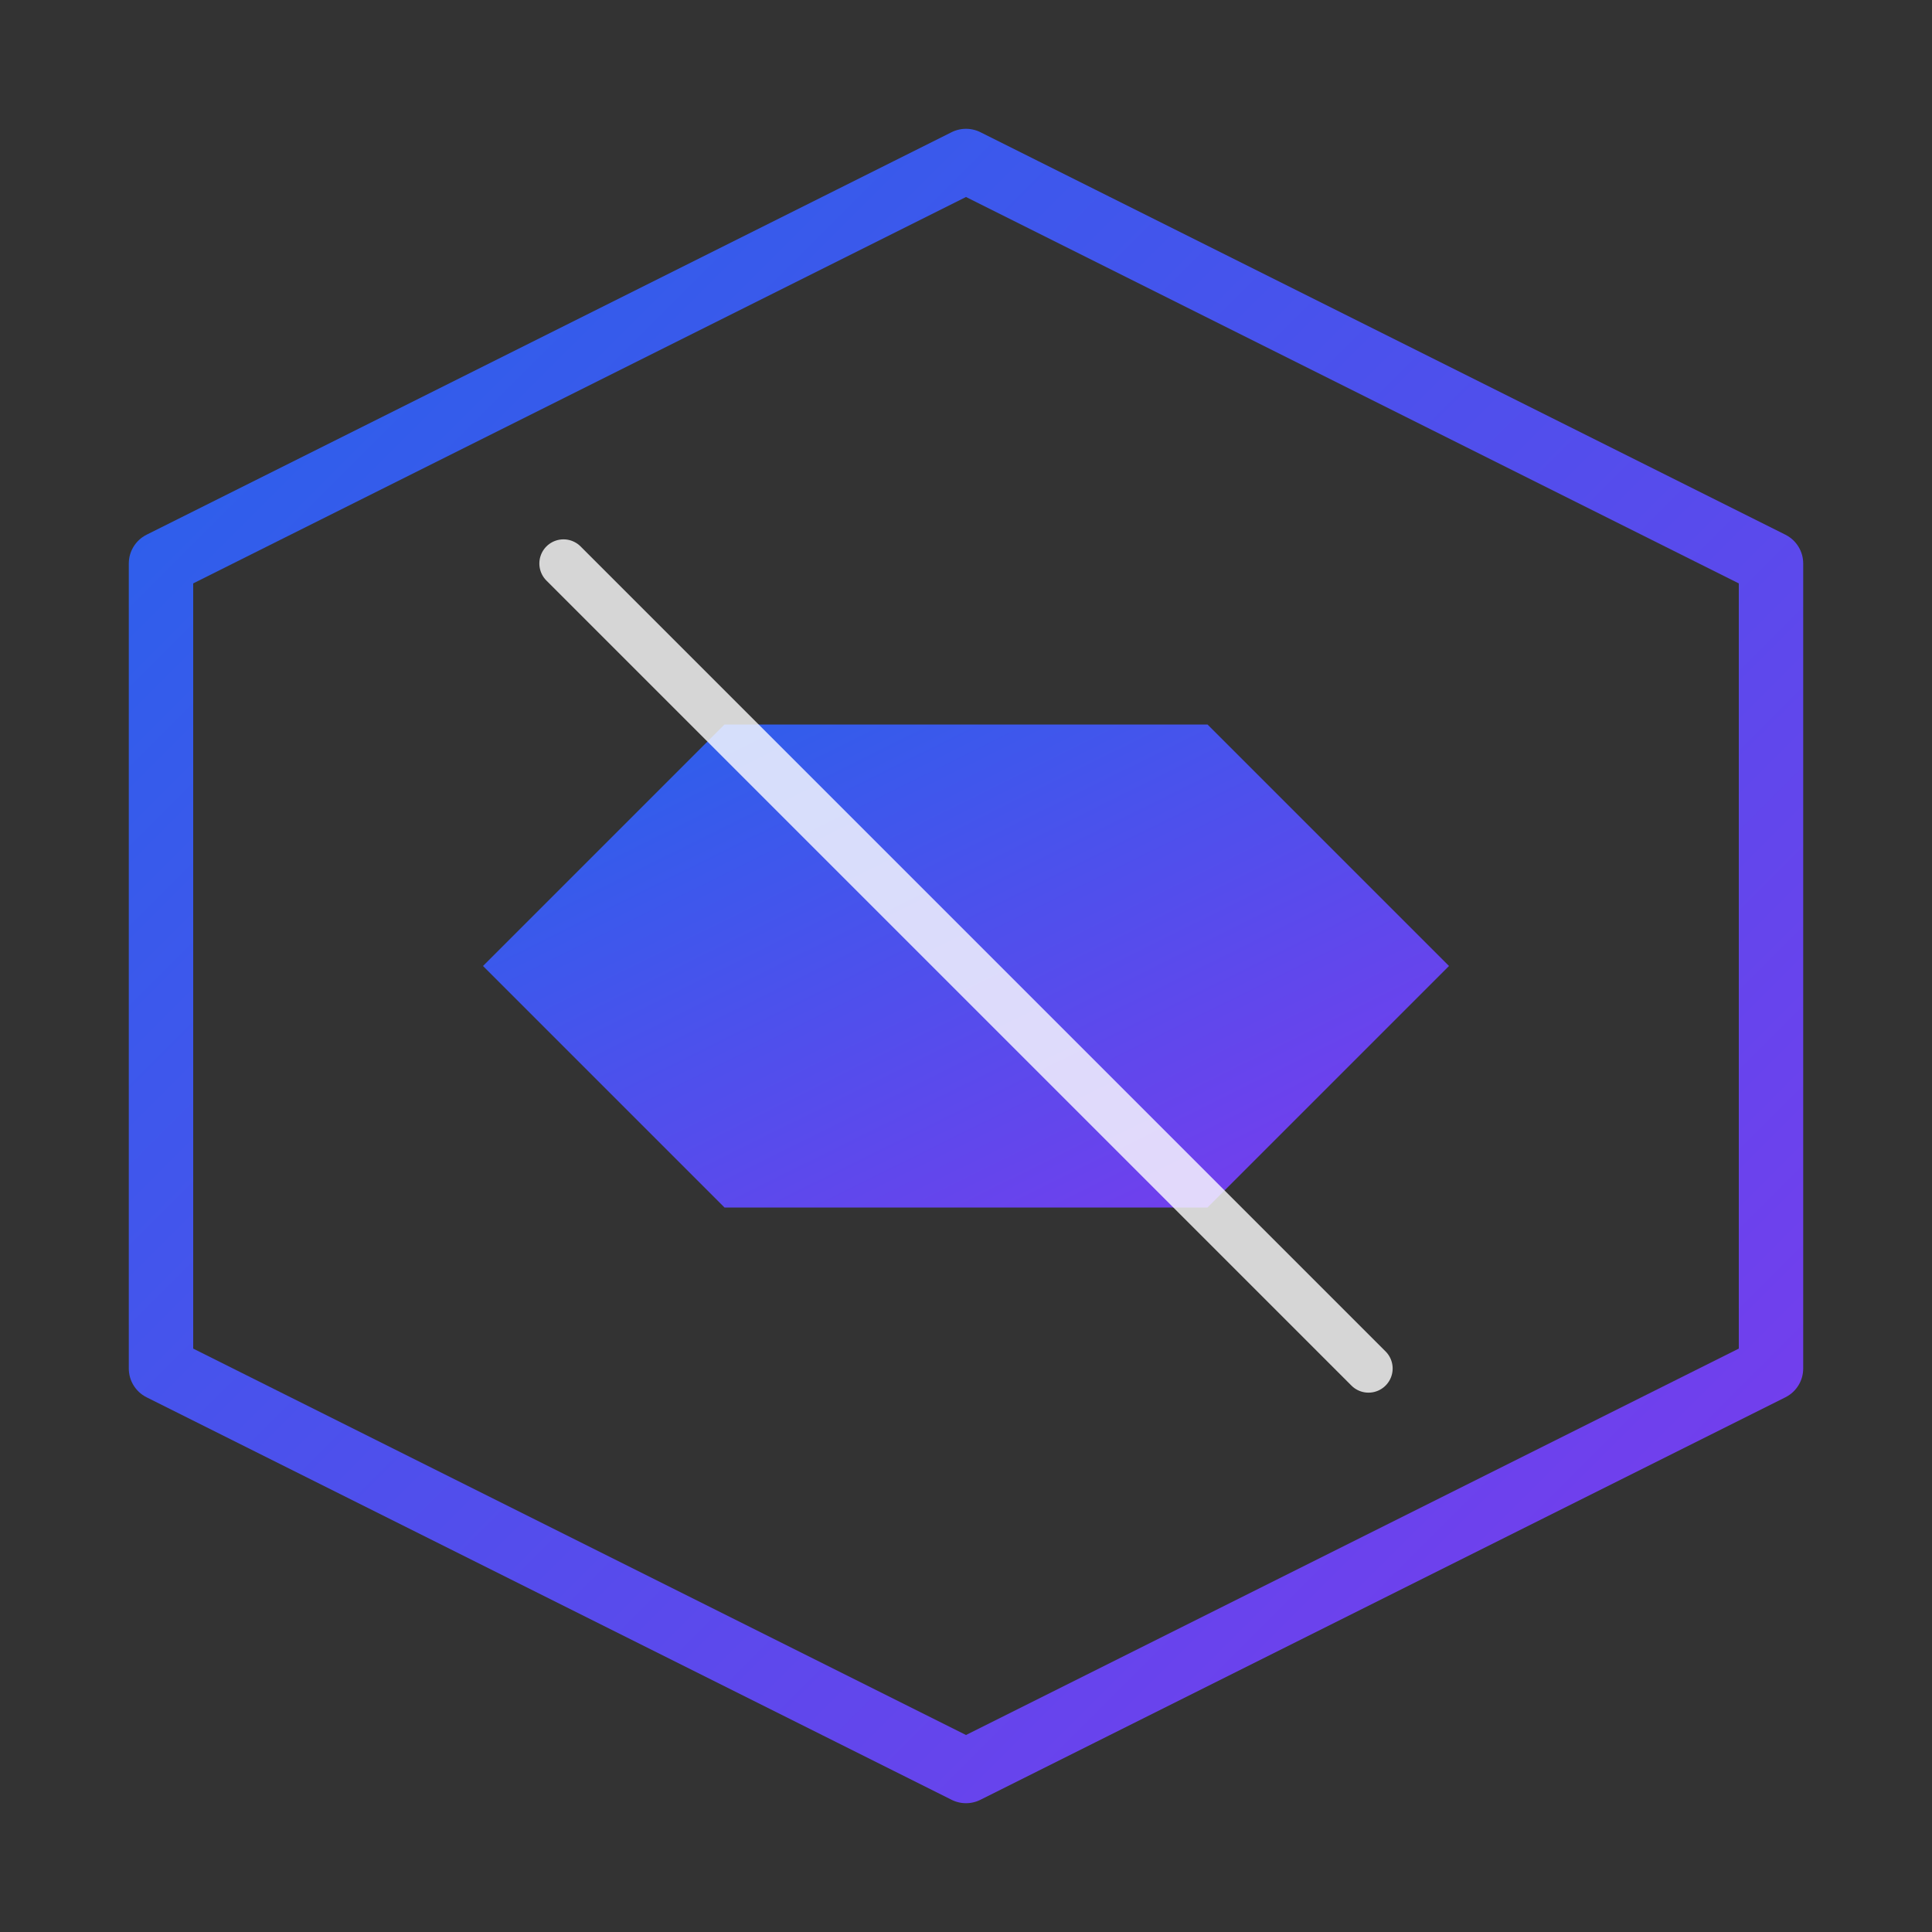 <svg width="120" height="120" viewBox="0 0 120 120" fill="none" xmlns="http://www.w3.org/2000/svg">
  <rect x="0" y="0" width="120" height="120" fill="#333333" stroke="none"/>
  <!-- 渐变定义 -->
  <defs>
    <linearGradient id="grad1" x1="0%" y1="0%" x2="100%" y2="100%">
      <stop offset="0%" style="stop-color:#2563eb;stop-opacity:1" />
      <stop offset="100%" style="stop-color:#7c3aed;stop-opacity:1" />
    </linearGradient>
  </defs>

  <!-- 外框六边形 -->
  <path 
    d="M60 10L110 35V85L60 110L10 85V35L60 10Z" 
    stroke="url(#grad1)" 
    stroke-width="4" 
    stroke-linejoin="round"
  />
  
  <!-- 抽象字母组合 -->
  <path 
    d="M45 45L75 45L90 60L75 75L45 75L30 60L45 45Z" 
    fill="url(#grad1)"
    class="inner-shape"
  />
  
  <!-- 动态线条 -->
  <path 
    d="M35 35L85 85" 
    stroke="#ffffff" 
    stroke-width="3" 
    stroke-linecap="round"
    opacity="0.8"
  />
</svg>
